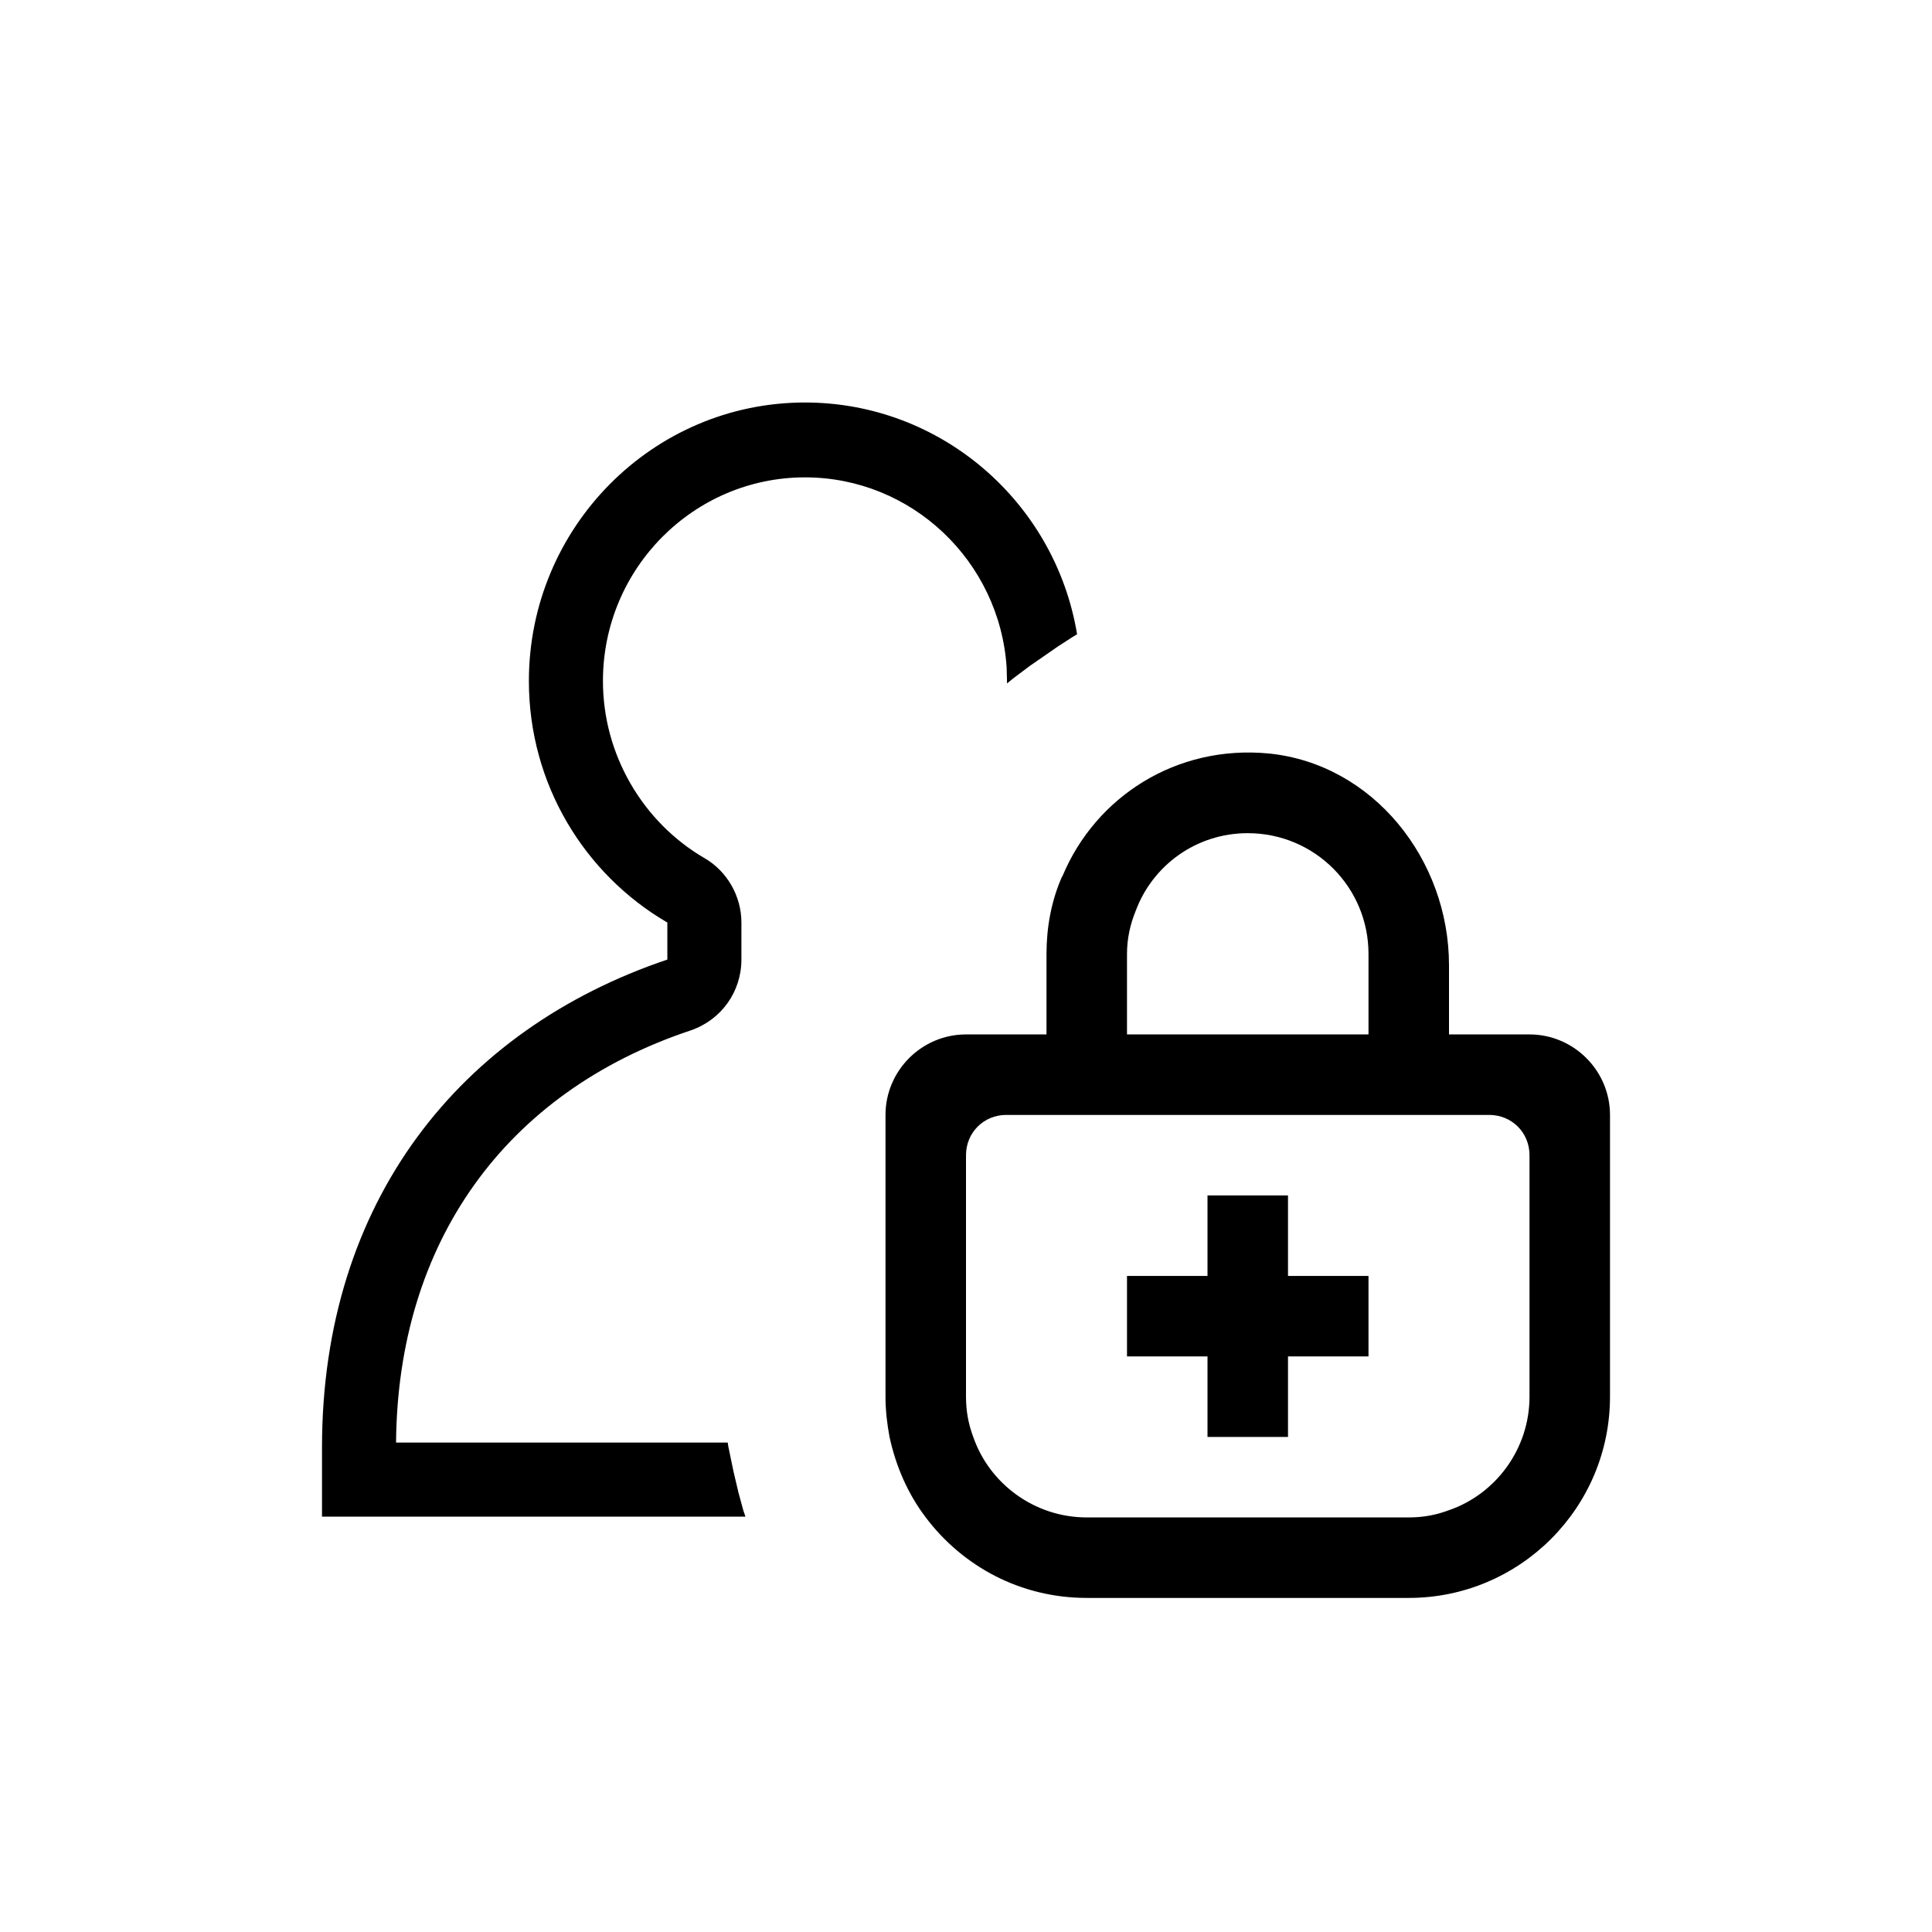 <svg xmlns="http://www.w3.org/2000/svg" width="24" height="24" viewBox="0 0 24 24">
  <path d="M12.505,8.293 L12.51,8.49 L12.584,8.429 L12.584,8.429 L12.793,8.272 L12.793,8.272 L13.15,8.025 L13.15,8.025 L13.33,7.909 C13.352,7.895 13.369,7.886 13.38,7.88 C13.11,6.24 11.69,5 10,5 C8.11,5 6.57,6.55 6.57,8.46 C6.57,9.74 7.26,10.86 8.29,11.46 L8.29,11.92 C5.71,12.79 4,14.93 4,17.98 L4,18.84 L9.26,18.84 L9.234,18.764 L9.234,18.764 L9.174,18.543 L9.174,18.543 L9.113,18.285 L9.113,18.285 L9.048,17.972 C9.044,17.949 9.041,17.931 9.04,17.92 L4.92,17.92 C4.94,15.44 6.27,13.57 8.58,12.8 C8.96,12.67 9.21,12.32 9.21,11.92 L9.21,11.46 C9.21,11.13 9.03,10.82 8.75,10.659 C7.98,10.21 7.49,9.369 7.49,8.46 C7.49,7.06 8.62,5.93 10,5.93 C11.325,5.93 12.419,6.971 12.505,8.293 L12.505,8.293 Z M19,17.35 C19,18 18.58,18.56 18,18.76 C17.84,18.82 17.68,18.85 17.5,18.85 L13.5,18.85 C12.85,18.85 12.29,18.43 12.09,17.85 C12.03,17.69 12,17.53 12,17.35 L12,14.35 C12,14.07 12.22,13.85 12.5,13.85 L18.5,13.85 C18.78,13.85 19,14.07 19,14.35 L19,17.35 Z M16,14.85 L16,15.85 L17,15.85 L17,16.85 L16,16.85 L16,17.85 L15,17.85 L15,16.85 L14,16.85 L14,15.85 L15,15.85 L15,14.85 L16,14.85 Z M15.5,10.35 C16.33,10.35 17,11.02 17,11.85 L17,12.85 L14,12.85 L14,11.85 C14,11.66 14.04,11.48 14.11,11.31 C14.32,10.75 14.86,10.35 15.5,10.35 Z M18,12.85 L18,11.99 C18,10.68 17.06,9.49 15.76,9.36 C14.61,9.25 13.61,9.9 13.2,10.88 L13.186,10.904 L13.186,10.904 L13.18,10.92 C13.06,11.2 13,11.52 13,11.85 L13,12.85 L12,12.85 C11.45,12.85 11,13.3 11,13.85 L11,17.35 C11,17.52 11.02,17.69 11.05,17.85 C11.13,18.22 11.28,18.56 11.5,18.85 C11.96,19.46 12.68,19.85 13.5,19.85 L17.5,19.85 C18.88,19.85 20,18.73 20,17.35 L20,13.85 C20,13.3 19.55,12.85 19,12.85 L18,12.85 Z"/>
</svg>

